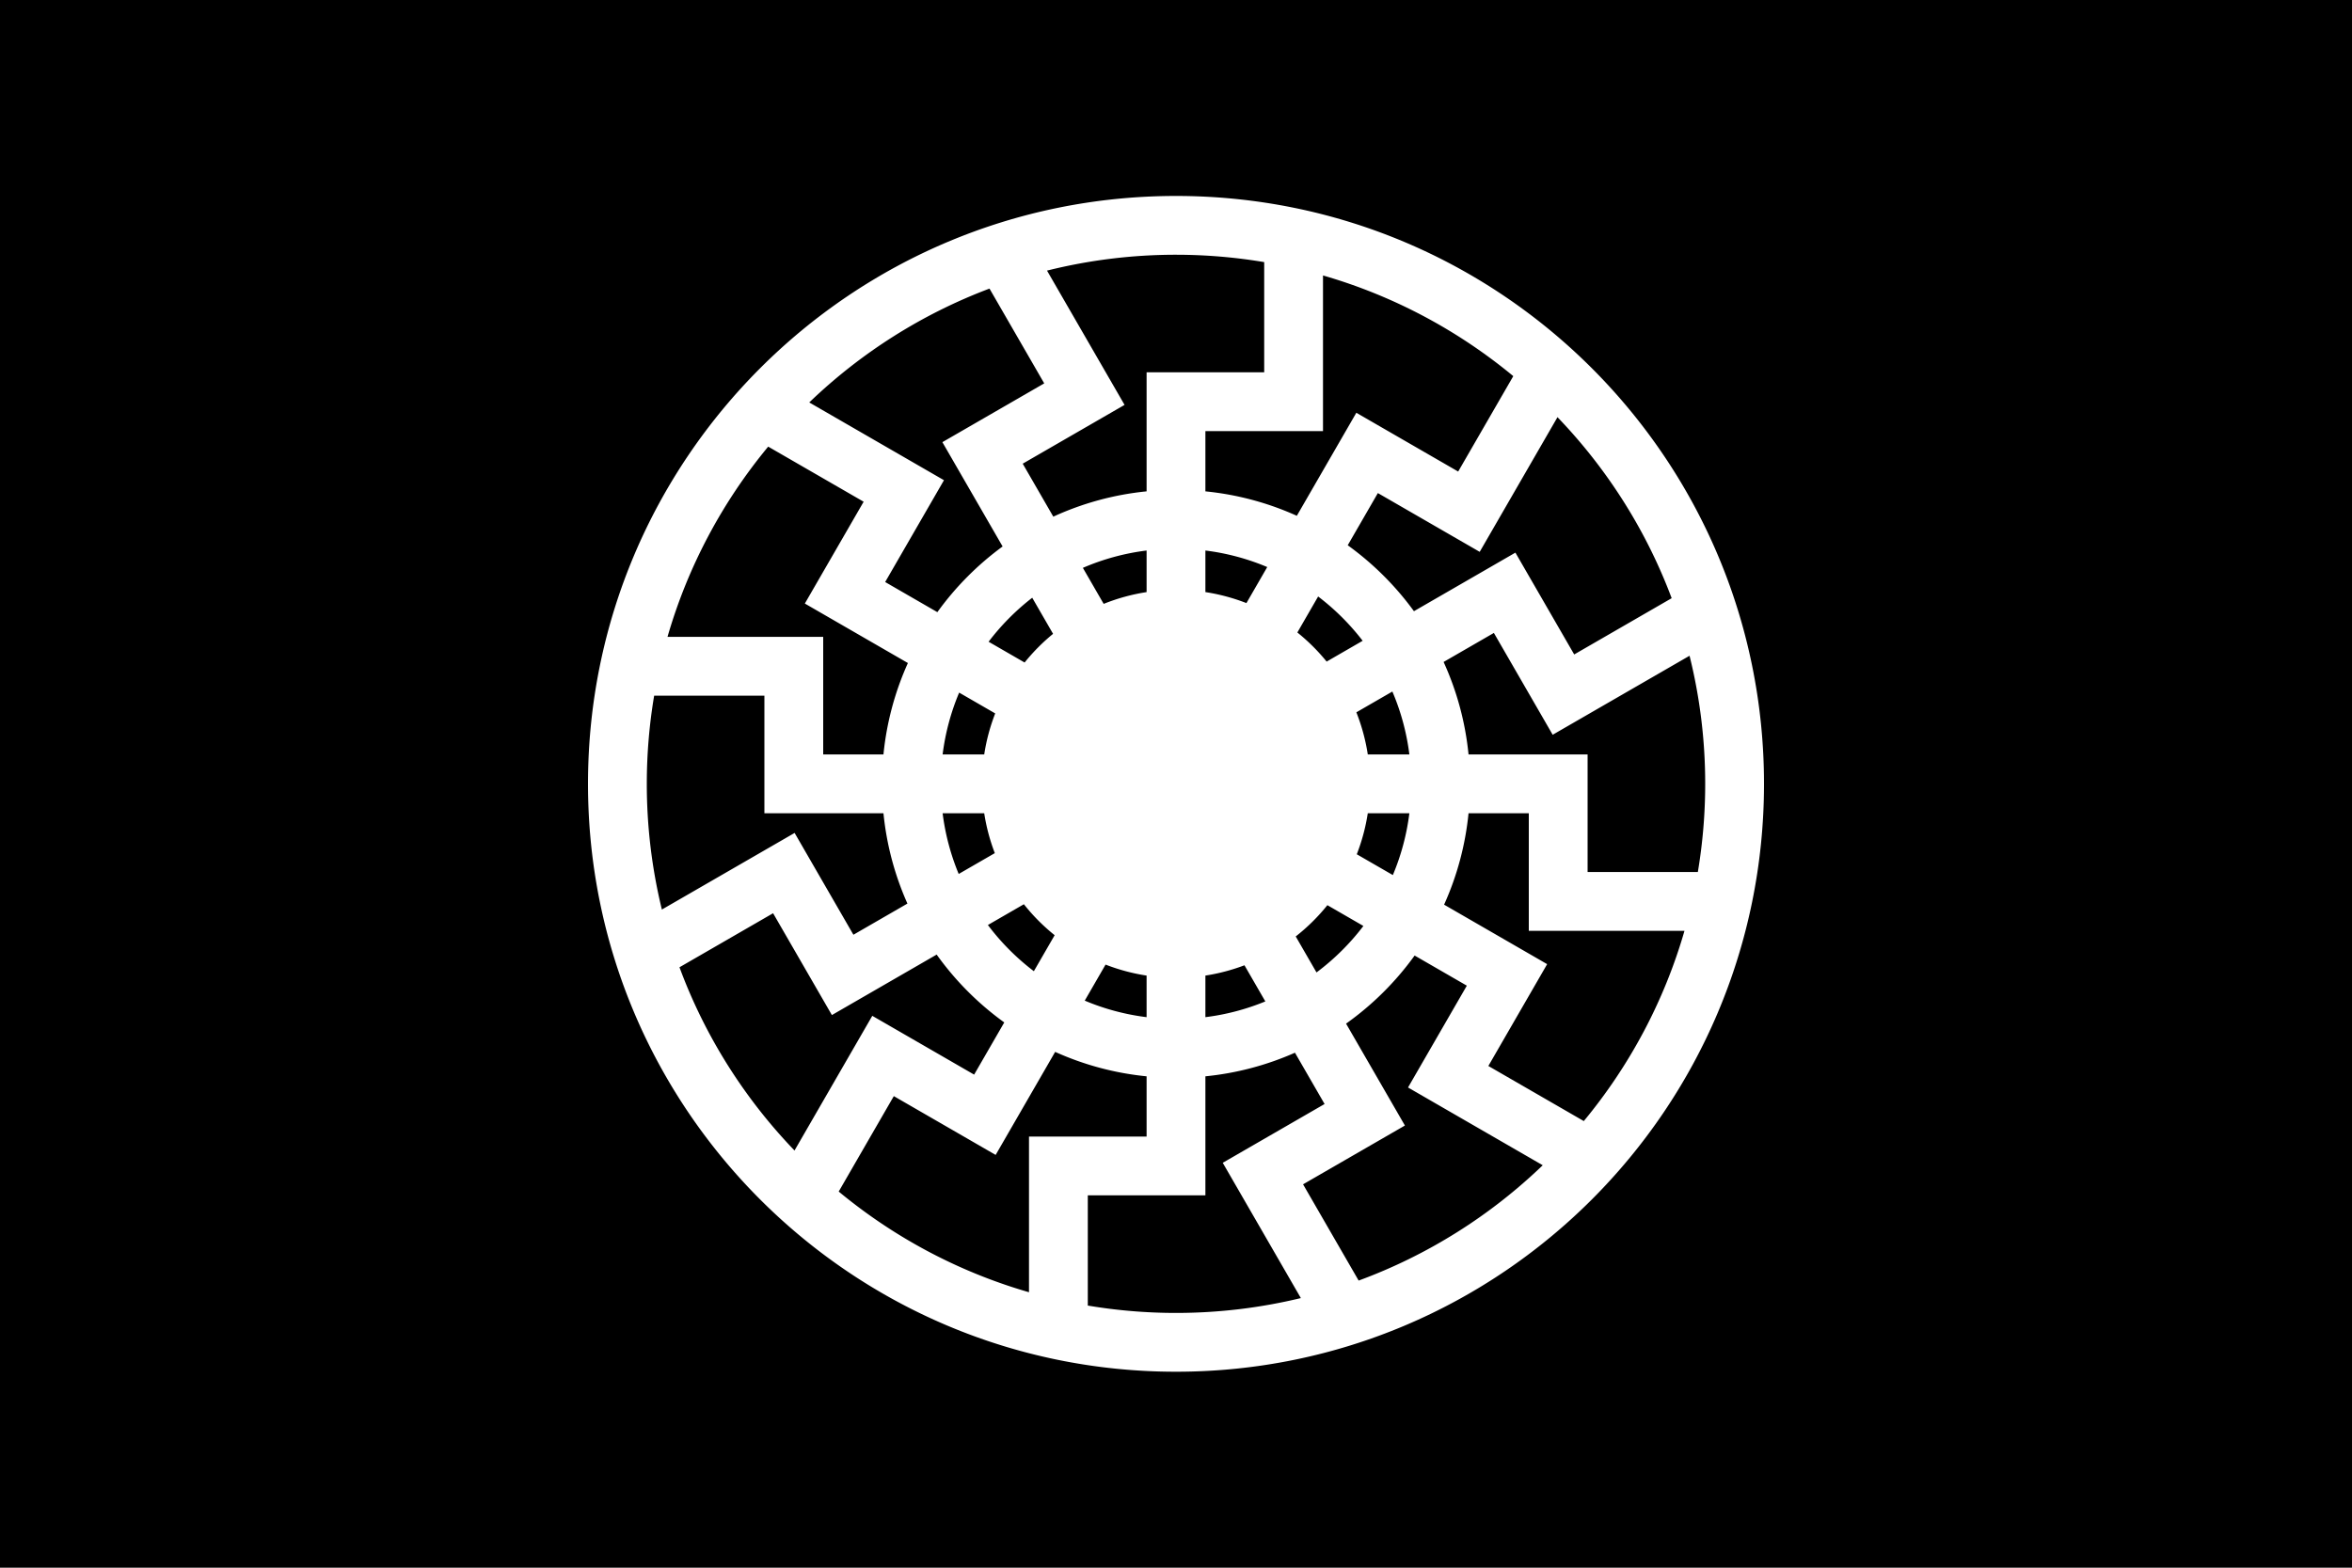 <svg xmlns="http://www.w3.org/2000/svg" xml:space="preserve" id="svg1" width="4608" height="3072" version="1.1" viewBox="0 0 1219.2 812.8"><defs id="defs1"><style id="style1">.cls-1{fill:#0283c0}.cls-2{fill:#fff}.cls-3{fill:#ef483f}</style></defs><path id="rect1" d="M 0 0 L 0 812.8 L 1219.2 812.8 L 1219.2 0 L 0 0 z" style="fill:#000;fill-rule:evenodd;stroke:none;stroke-width:8.467;stroke-linecap:round;stroke-linejoin:round;fill-opacity:1"/><path id="path2" fill="#fff" d="M 609.6,101.6 C 441.264,101.6 304.8,238.064 304.8,406.4 304.8,574.736 441.264,711.2 609.6,711.2 777.936,711.2 914.4,574.736 914.4,406.4 914.4,238.064 777.936,101.6 609.6,101.6 Z m 0,30.48 a 276,276 0 0 1 45.72,3.816 v 57.144 H 594.36 v 61.716 a 151.404,151.404 0 0 0 -48.36,13.117 l -15.86,-27.47 52.792,-30.48 -40.196,-69.621 a 274.875,274.875 0 0 1 66.862,-8.223 z m 76.2,10.736 c 36.6,10.563 70.058,28.533 98.636,52.197 l -28.563,49.473 -52.793,-30.48 -30.843,53.421 a 151.425,151.425 0 0 0 -47.397,-12.67 v -31.236 h 60.96 z m -172.88,6.806 28.374,49.145 -52.792,30.48 31.22,54.078 a 153.267,153.267 0 0 0 -33.825,34.059 l -27.055,-15.621 30.48,-52.792 -69.831,-40.317 c 26.573,-25.553 58.285,-45.792 93.43,-59.031 z M 807.348,216.293 c 25.654,26.679 45.952,58.539 59.19,93.852 l -50.525,29.171 -30.48,-52.794 -52.594,30.366 a 153.268,153.268 0 0 0 -34.32,-34.191 l 15.621,-27.052 52.791,30.477 z m -409.137,15.27 49.473,28.561 -30.48,52.792 53.421,30.843 a 151.427,151.427 0 0 0 -12.671,47.4 H 426.72 v -60.96 h -80.707 c 10.563,-36.602 28.535,-70.059 52.2,-98.639 z M 594.36,285.426 v 21.561 a 100.584,100.584 0 0 0 -22.253,6.105 l -10.782,-18.675 a 121.091,121.091 0 0 1 33.034,-8.991 z m 30.48,0 a 121.089,121.089 0 0 1 32.055,8.57 l -10.788,18.688 a 100.584,100.584 0 0 0 -21.267,-5.703 z m 58.438,23.838 a 122.628,122.628 0 0 1 23.081,22.966 l -18.674,10.784 a 100.584,100.584 0 0 0 -15.18,-15.09 z m -148.205,0.648 10.803,18.714 a 100.584,100.584 0 0 0 -14.751,14.868 l -18.665,-10.774 a 122.628,122.628 0 0 1 22.612,-22.808 z M 774.378,328.16 804.858,380.952 875.808,339.988 A 274.876,274.876 0 0 1 883.92,406.4 c 0,15.581 -1.32,30.851 -3.814,45.72 H 822.96 V 391.16 H 761.242 A 151.414,151.414 0 0 0 748.316,343.207 Z M 721.758,358.538 a 121.08,121.08 0 0 1 8.814,32.622 h -21.555 a 100.584,100.584 0 0 0 -5.926,-21.843 z m -224.562,0.561 18.687,10.79 A 100.584,100.584 0 0 0 510.185,391.16 H 488.625 a 121.092,121.092 0 0 1 8.571,-32.061 z m -158.103,1.581 h 57.147 v 60.96 h 61.715 a 151.405,151.405 0 0 0 12.426,46.834 l -27.999,16.167 -30.48,-52.792 -68.811,39.726 A 274.921,274.921 0 0 1 335.28,406.4 c 0,-15.579 1.317,-30.849 3.813,-45.72 z m 149.532,60.96 h 21.559 a 100.584,100.584 0 0 0 5.495,20.682 L 496.962,453.128 a 121.079,121.079 0 0 1 -8.337,-31.488 z m 220.387,0 H 730.572 a 121.088,121.088 0 0 1 -8.57,32.059 L 703.314,442.91 a 100.584,100.584 0 0 0 5.699,-21.27 z m 52.23,0 h 31.238 V 482.6 h 80.703 c -10.563,36.602 -28.53,70.061 -52.194,98.64 L 771.513,552.676 801.993,499.882 748.572,469.04 a 151.414,151.414 0 0 0 12.67,-47.4 z M 530.742,468.82 a 100.584,100.584 0 0 0 15.953,16.055 l -10.774,18.663 a 122.623,122.623 0 0 1 -23.832,-23.946 z m 157.329,0.486 18.665,10.776 a 122.628,122.628 0 0 1 -24.303,24.1 l -10.773,-18.66 a 100.584,100.584 0 0 0 16.412,-16.215 z m -287.325,4.179 30.48,52.792 54.309,-31.356 a 153.259,153.259 0 0 0 35.044,35.181 L 504.959,557.158 452.166,526.678 411.852,596.507 C 385.917,569.537 365.447,537.277 352.223,501.5 Z m 332.554,21.934 27.057,15.621 -30.48,52.792 69.827,40.317 c -27.075,26.035 -59.481,46.572 -95.425,59.79 l -28.814,-49.905 52.792,-30.48 -30.5,-52.83 a 153.262,153.262 0 0 0 35.542,-35.306 z m -160.212,4.695 a 100.584,100.584 0 0 0 21.271,5.7 v 21.559 a 121.106,121.106 0 0 1 -32.061,-8.571 z m 72.006,0.355 10.818,18.735 a 121.08,121.08 0 0 1 -31.073,8.169 v -21.561 a 100.584,100.584 0 0 0 20.255,-5.343 z m -98.135,44.901 a 151.428,151.428 0 0 0 47.401,12.671 v 31.238 h -60.962 v 80.707 c -36.603,-10.562 -70.059,-28.536 -98.638,-52.2 l 28.563,-49.474 52.792,30.48 z m 124.305,0.424 15.358,26.601 -52.792,30.48 40.495,70.141 a 274.95,274.95 0 0 1 -64.725,7.701 c -15.579,0 -30.849,-1.32 -45.72,-3.815 V 619.759 h 60.96 V 558.041 a 151.413,151.413 0 0 0 46.425,-12.246 z" style="display:inline;stroke-width:1"/></svg>